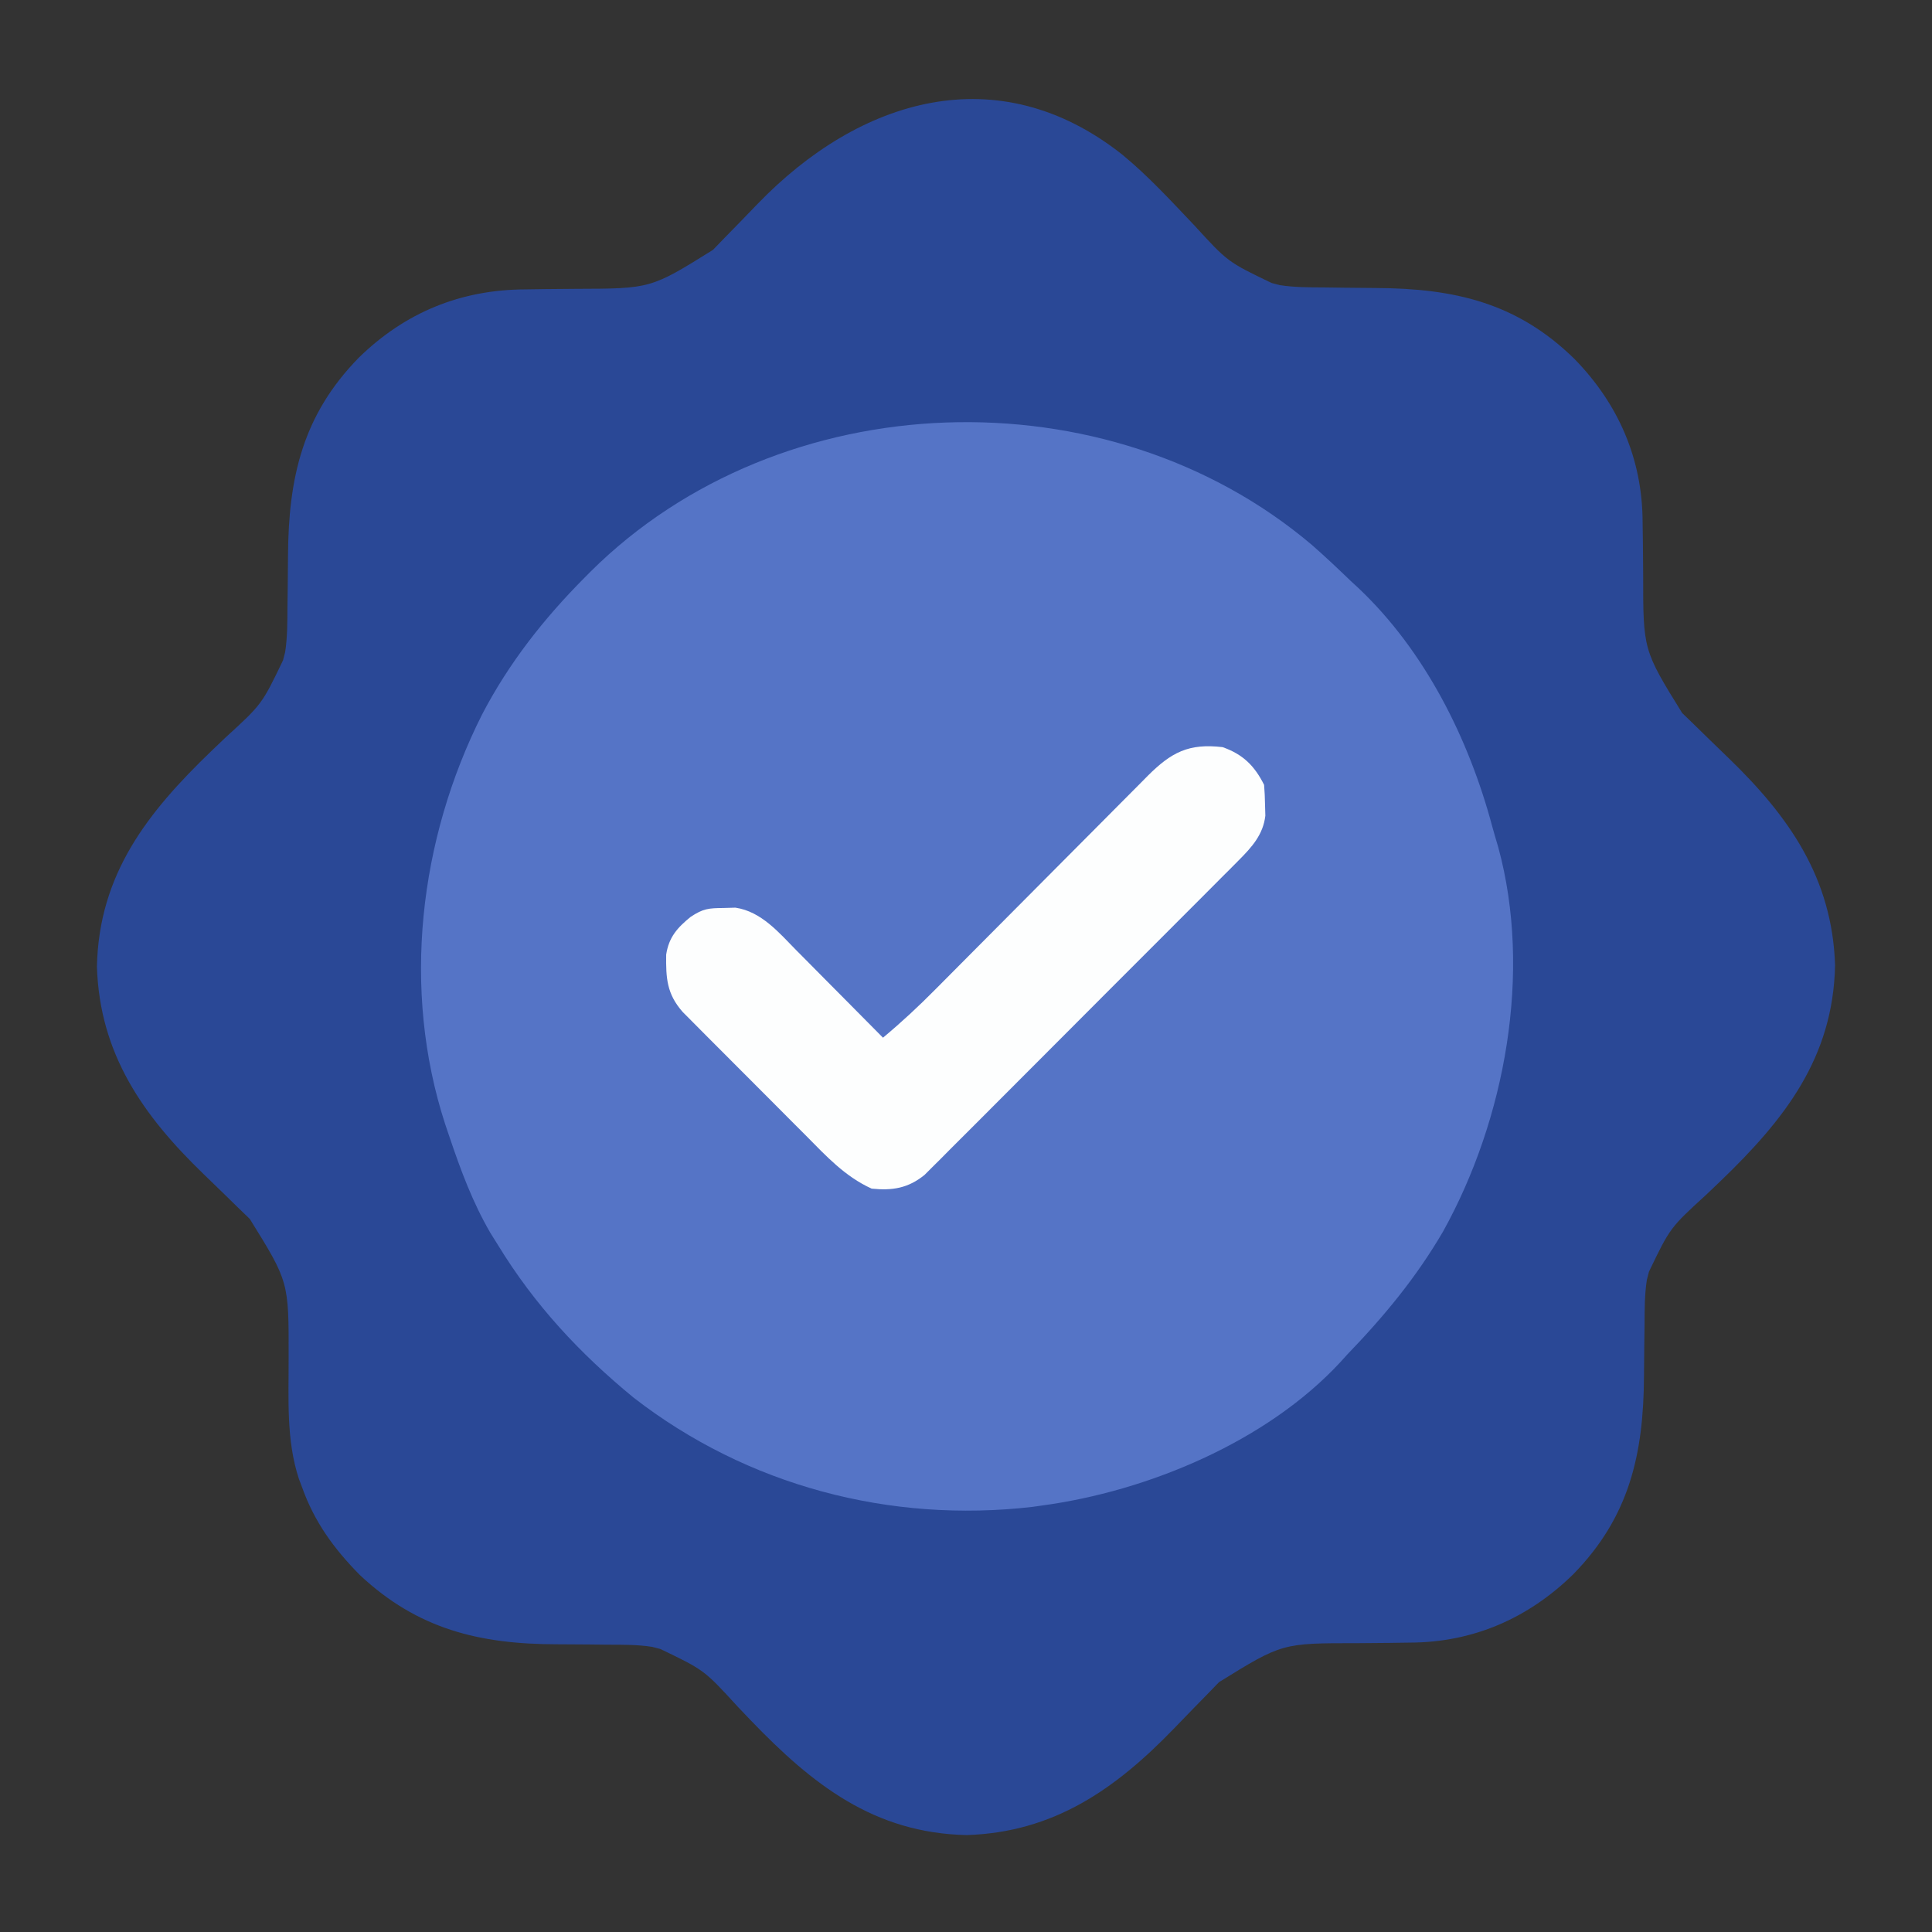 <?xml version="1.0" encoding="UTF-8"?>
<svg version="1.1" xmlns="http://www.w3.org/2000/svg" width="512" height="512">
<rect width="100%" height="100%" fill="#333333" stroke="none"/>
<path d="M0 0 C6.876 5.658 12.915 12.267 19.047 18.705 C27.911 28.401 27.911 28.401 39.547 33.993 C40.631 34.274 40.631 34.274 41.736 34.56 C45.666 35.166 49.541 35.149 53.512 35.169 C55.3 35.192 57.089 35.217 58.877 35.241 C61.668 35.276 64.458 35.306 67.249 35.319 C87.884 35.439 104.527 39.166 119.75 54.072 C131.471 66.047 137.812 80.673 137.856 97.392 C137.881 99.189 137.906 100.986 137.932 102.782 C137.961 105.575 137.985 108.368 138.003 111.161 C137.992 131.24 137.992 131.24 148.337 147.947 C149.396 148.979 150.46 150.006 151.528 151.029 C152.704 152.18 153.881 153.332 155.057 154.484 C156.885 156.262 158.715 158.037 160.552 159.807 C176.613 175.315 188.124 191.629 188.86 214.806 C188.35 239.44 175.344 255.788 158.477 272.015 C157.264 273.176 156.051 274.335 154.835 275.493 C145.139 284.357 145.139 284.357 139.547 295.993 C139.36 296.716 139.173 297.438 138.98 298.182 C138.375 302.112 138.391 305.987 138.371 309.958 C138.348 311.747 138.324 313.535 138.299 315.323 C138.264 318.114 138.235 320.904 138.221 323.695 C138.102 344.33 134.375 360.974 119.469 376.197 C107.494 387.918 92.867 394.259 76.149 394.302 C74.352 394.327 72.555 394.353 70.758 394.378 C67.965 394.407 65.172 394.431 62.379 394.45 C42.301 394.438 42.301 394.438 25.594 404.783 C24.562 405.842 23.535 406.906 22.512 407.974 C21.361 409.151 20.209 410.327 19.057 411.503 C17.278 413.331 15.503 415.162 13.734 416.999 C-1.774 433.059 -18.089 444.57 -41.265 445.306 C-65.9 444.796 -82.247 431.791 -98.475 414.923 C-99.636 413.711 -100.795 412.497 -101.952 411.281 C-110.817 401.586 -110.817 401.586 -122.453 395.993 C-123.177 395.806 -123.9 395.618 -124.646 395.425 C-128.554 394.824 -132.399 394.858 -136.347 394.853 C-138.127 394.834 -139.906 394.815 -141.685 394.794 C-144.458 394.765 -147.23 394.743 -150.003 394.743 C-170.361 394.717 -186.814 390.726 -202.066 376.407 C-208.956 369.439 -214.171 362.283 -217.453 352.993 C-217.841 351.967 -217.841 351.967 -218.238 350.919 C-221.669 340.516 -220.92 329.486 -220.964 318.661 C-220.921 298.671 -220.921 298.671 -231.243 282.04 C-232.302 281.008 -233.365 279.981 -234.433 278.958 C-235.61 277.807 -236.786 276.655 -237.963 275.503 C-239.79 273.725 -241.621 271.949 -243.458 270.18 C-259.519 254.672 -271.03 238.358 -271.765 215.181 C-271.255 190.546 -258.25 174.199 -241.383 157.971 C-240.17 156.811 -238.956 155.651 -237.741 154.494 C-228.045 145.629 -228.045 145.629 -222.453 133.993 C-222.266 133.271 -222.079 132.549 -221.886 131.805 C-221.28 127.874 -221.297 124 -221.277 120.029 C-221.254 118.24 -221.23 116.452 -221.205 114.663 C-221.17 111.873 -221.141 109.083 -221.127 106.292 C-221.007 85.657 -217.28 69.013 -202.375 53.79 C-190.076 41.753 -175.268 35.731 -158.176 35.685 C-156.427 35.66 -154.679 35.634 -152.931 35.609 C-150.222 35.58 -147.512 35.556 -144.803 35.537 C-124.982 35.485 -124.982 35.485 -108.5 25.204 C-107.468 24.145 -106.441 23.081 -105.418 22.013 C-104.266 20.836 -103.115 19.66 -101.963 18.484 C-100.184 16.656 -98.409 14.825 -96.64 12.988 C-69.745 -14.865 -33.03 -26.166 0 0 Z " fill="#2A4896" transform="translate(297.453,41.007)"/>
<path d="M0 0 C3.545 3.102 6.956 6.33 10.347 9.599 C11.312 10.487 11.312 10.487 12.296 11.392 C30.019 28.124 41.623 51.44 47.83 74.696 C48.328 76.529 48.87 78.35 49.413 80.169 C58.437 113.319 51.219 152.316 34.787 181.935 C27.696 194.11 19.108 204.488 9.347 214.599 C8.756 215.253 8.166 215.906 7.558 216.58 C-12.011 237.703 -43.542 250.822 -71.653 254.599 C-72.437 254.71 -73.221 254.821 -74.028 254.935 C-111.812 259.304 -149.609 249.358 -179.72 226.005 C-194.044 214.256 -205.978 201.425 -215.653 185.599 C-216.686 183.946 -216.686 183.946 -217.739 182.259 C-222.424 174.177 -225.544 165.756 -228.528 156.912 C-228.91 155.783 -229.292 154.655 -229.685 153.493 C-241.257 117.863 -236.612 78.106 -219.888 44.923 C-212.75 31.245 -203.507 19.512 -192.653 8.599 C-192.171 8.113 -191.689 7.627 -191.193 7.126 C-140.793 -42.984 -54.135 -45.87 0 0 Z " fill="#5574C6" transform="translate(347.653,144.401)"/>
<path d="M0 0 C5.368 1.889 8.46 4.92 11 10 C11.148 11.767 11.221 13.54 11.25 15.312 C11.289 16.73 11.289 16.73 11.328 18.176 C10.746 23.183 7.761 26.489 4.294 29.967 C3.175 31.096 3.175 31.096 2.034 32.248 C0.814 33.465 0.814 33.465 -0.431 34.706 C-1.292 35.571 -2.152 36.437 -3.039 37.329 C-5.392 39.694 -7.75 42.055 -10.111 44.413 C-12.084 46.384 -14.053 48.359 -16.023 50.333 C-20.669 54.991 -25.321 59.643 -29.977 64.292 C-34.776 69.085 -39.565 73.887 -44.351 78.694 C-48.464 82.825 -52.584 86.95 -56.708 91.071 C-59.169 93.53 -61.627 95.992 -64.081 98.459 C-66.815 101.209 -69.562 103.946 -72.31 106.682 C-73.12 107.5 -73.929 108.317 -74.763 109.159 C-75.515 109.903 -76.266 110.647 -77.04 111.414 C-77.688 112.062 -78.336 112.71 -79.003 113.378 C-83.331 116.893 -87.524 117.566 -93 117 C-100.087 113.789 -105.048 108.372 -110.457 102.906 C-111.451 101.912 -112.445 100.919 -113.439 99.925 C-115.512 97.852 -117.58 95.774 -119.644 93.692 C-122.286 91.027 -124.94 88.373 -127.597 85.723 C-129.646 83.677 -131.691 81.625 -133.735 79.572 C-134.711 78.591 -135.689 77.612 -136.669 76.634 C-138.035 75.268 -139.394 73.895 -140.753 72.521 C-141.527 71.743 -142.301 70.965 -143.098 70.162 C-147.297 65.388 -147.541 61.204 -147.457 54.988 C-146.754 50.395 -144.532 47.871 -141 45 C-137.605 42.736 -136.188 42.675 -132.188 42.625 C-131.17 42.597 -130.153 42.568 -129.105 42.539 C-122.219 43.561 -117.534 49.194 -112.852 53.953 C-112.194 54.613 -111.537 55.274 -110.859 55.954 C-108.777 58.048 -106.701 60.149 -104.625 62.25 C-103.207 63.678 -101.79 65.105 -100.371 66.531 C-96.909 70.016 -93.453 73.506 -90 77 C-85.106 72.927 -80.518 68.65 -76.042 64.124 C-75.386 63.465 -74.73 62.806 -74.054 62.126 C-72.641 60.707 -71.23 59.286 -69.819 57.864 C-67.585 55.613 -65.348 53.365 -63.109 51.118 C-56.749 44.734 -50.395 38.344 -44.045 31.949 C-40.151 28.029 -36.252 24.112 -32.35 20.199 C-30.868 18.711 -29.387 17.22 -27.908 15.727 C-25.843 13.643 -23.771 11.564 -21.699 9.488 C-20.788 8.564 -20.788 8.564 -19.86 7.622 C-13.58 1.356 -8.978 -1.052 0 0 Z " fill="#FDFEFE" transform="translate(324,198)"/>
</svg>
